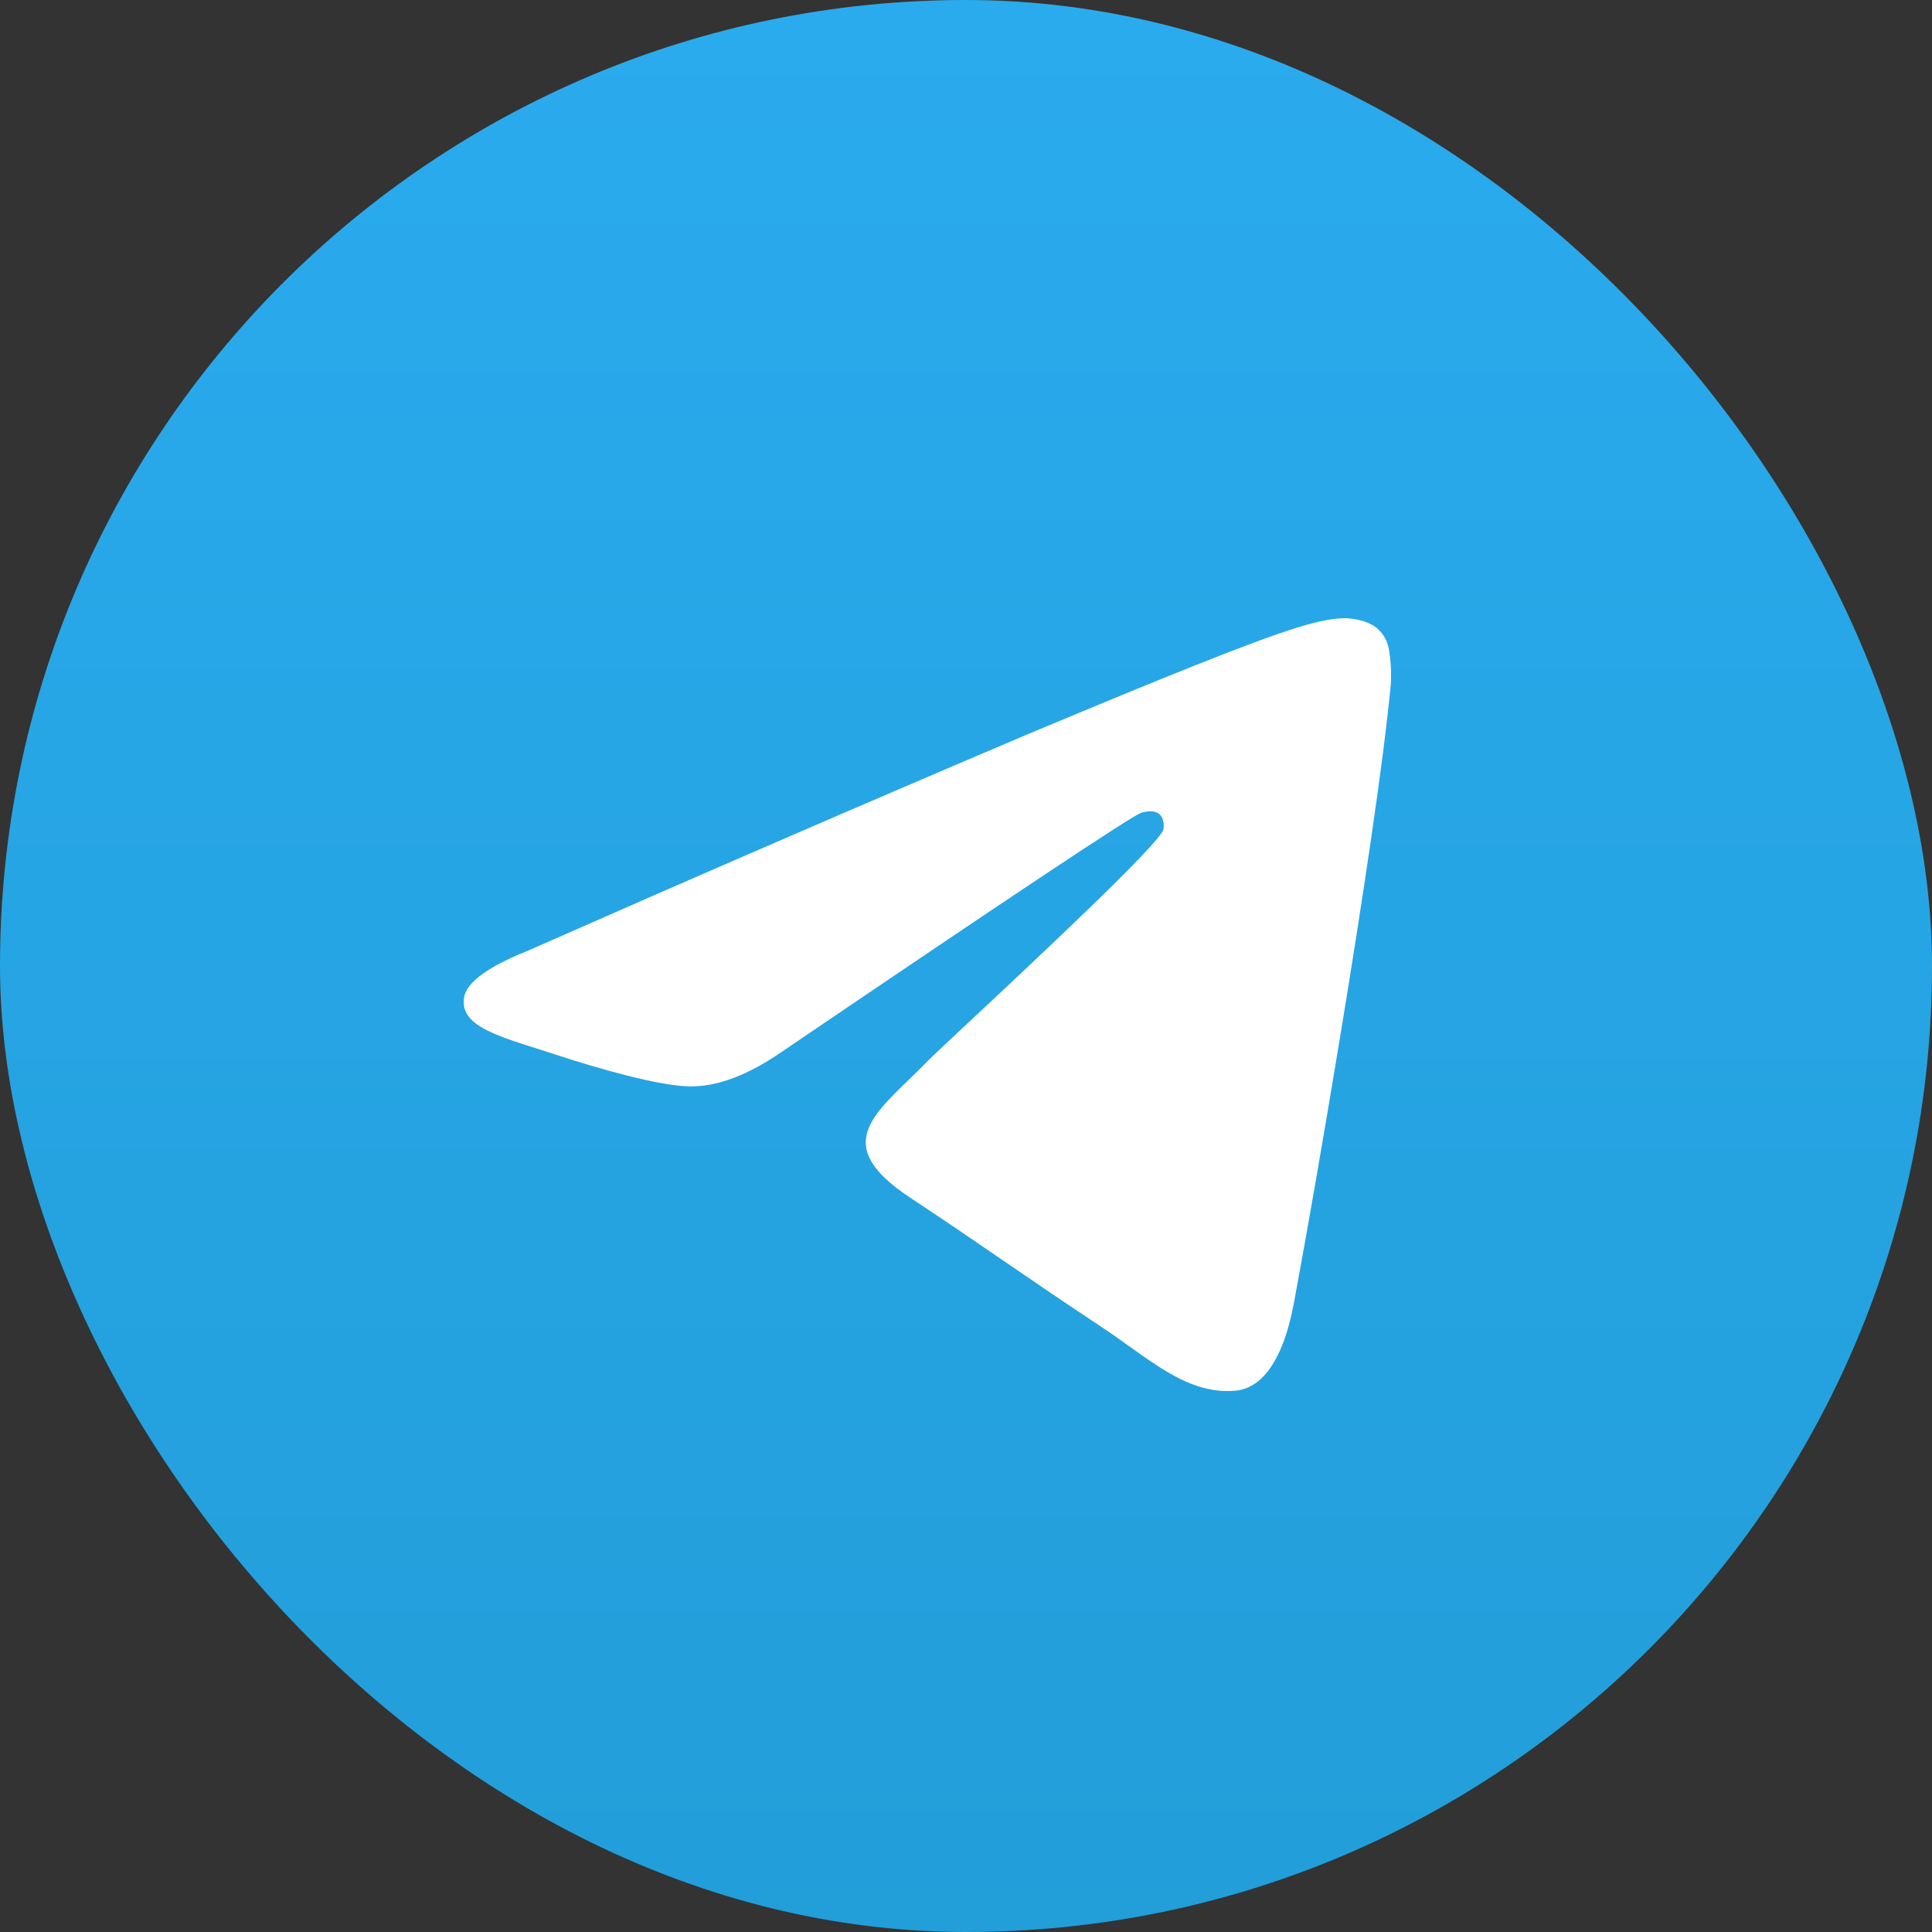 <svg width="60" height="60" viewBox="0 0 60 60" fill="none" xmlns="http://www.w3.org/2000/svg">
<rect x="0" y="0" width="60" height="60" fill="#333333" stroke="none"/>
<rect width="60" height="60" rx="30" fill="url(#paint0_linear_3457_23990)"/>
<g style="mix-blend-mode:luminosity" clip-path="url(#clip0_3457_23990)">
<path d="M37.134 20.656C40.102 19.473 41.05 19.213 41.741 19.2C41.958 19.198 42.45 19.251 42.768 19.512C42.978 19.695 43.112 19.953 43.144 20.232C43.198 20.578 43.213 20.93 43.19 21.28C42.964 23.664 42.315 27.968 41.633 32.114C41.109 35.304 40.568 38.4 40.186 40.453C39.812 42.452 39.081 43.122 38.371 43.188C36.832 43.33 35.661 42.164 34.168 41.183C31.838 39.642 30.519 38.685 28.251 37.183C25.742 35.522 27.197 34.575 28.635 33.128L28.825 32.936C28.919 32.838 29.379 32.408 30.026 31.802C32.083 29.879 36.031 26.188 36.13 25.76C36.148 25.688 36.164 25.427 36.009 25.288C35.925 25.214 35.821 25.193 35.718 25.195C35.627 25.197 35.537 25.217 35.459 25.235C35.224 25.288 31.498 27.765 24.27 32.672C23.593 33.138 22.957 33.452 22.362 33.613C22.027 33.703 21.705 33.745 21.396 33.738C20.449 33.717 18.626 33.2 17.273 32.757L16.684 32.568C15.313 32.134 14.306 31.815 14.407 31.005C14.431 30.816 14.547 30.624 14.757 30.431C15.079 30.136 15.618 29.835 16.38 29.531C21.52 27.263 26.675 25.03 31.846 22.832C34.107 21.886 35.819 21.18 37.134 20.656Z" fill="white"/>
</g>
<defs>
<linearGradient id="paint0_linear_3457_23990" x1="30" y1="0" x2="30" y2="60" gradientUnits="userSpaceOnUse">
<stop stop-color="#2AABEE"/>
<stop offset="1" stop-color="#229ED9"/>
</linearGradient>
<clipPath id="clip0_3457_23990">
<rect width="28.8" height="28.8" fill="white" transform="translate(14.4 16.8)"/>
</clipPath>
</defs>
</svg>

